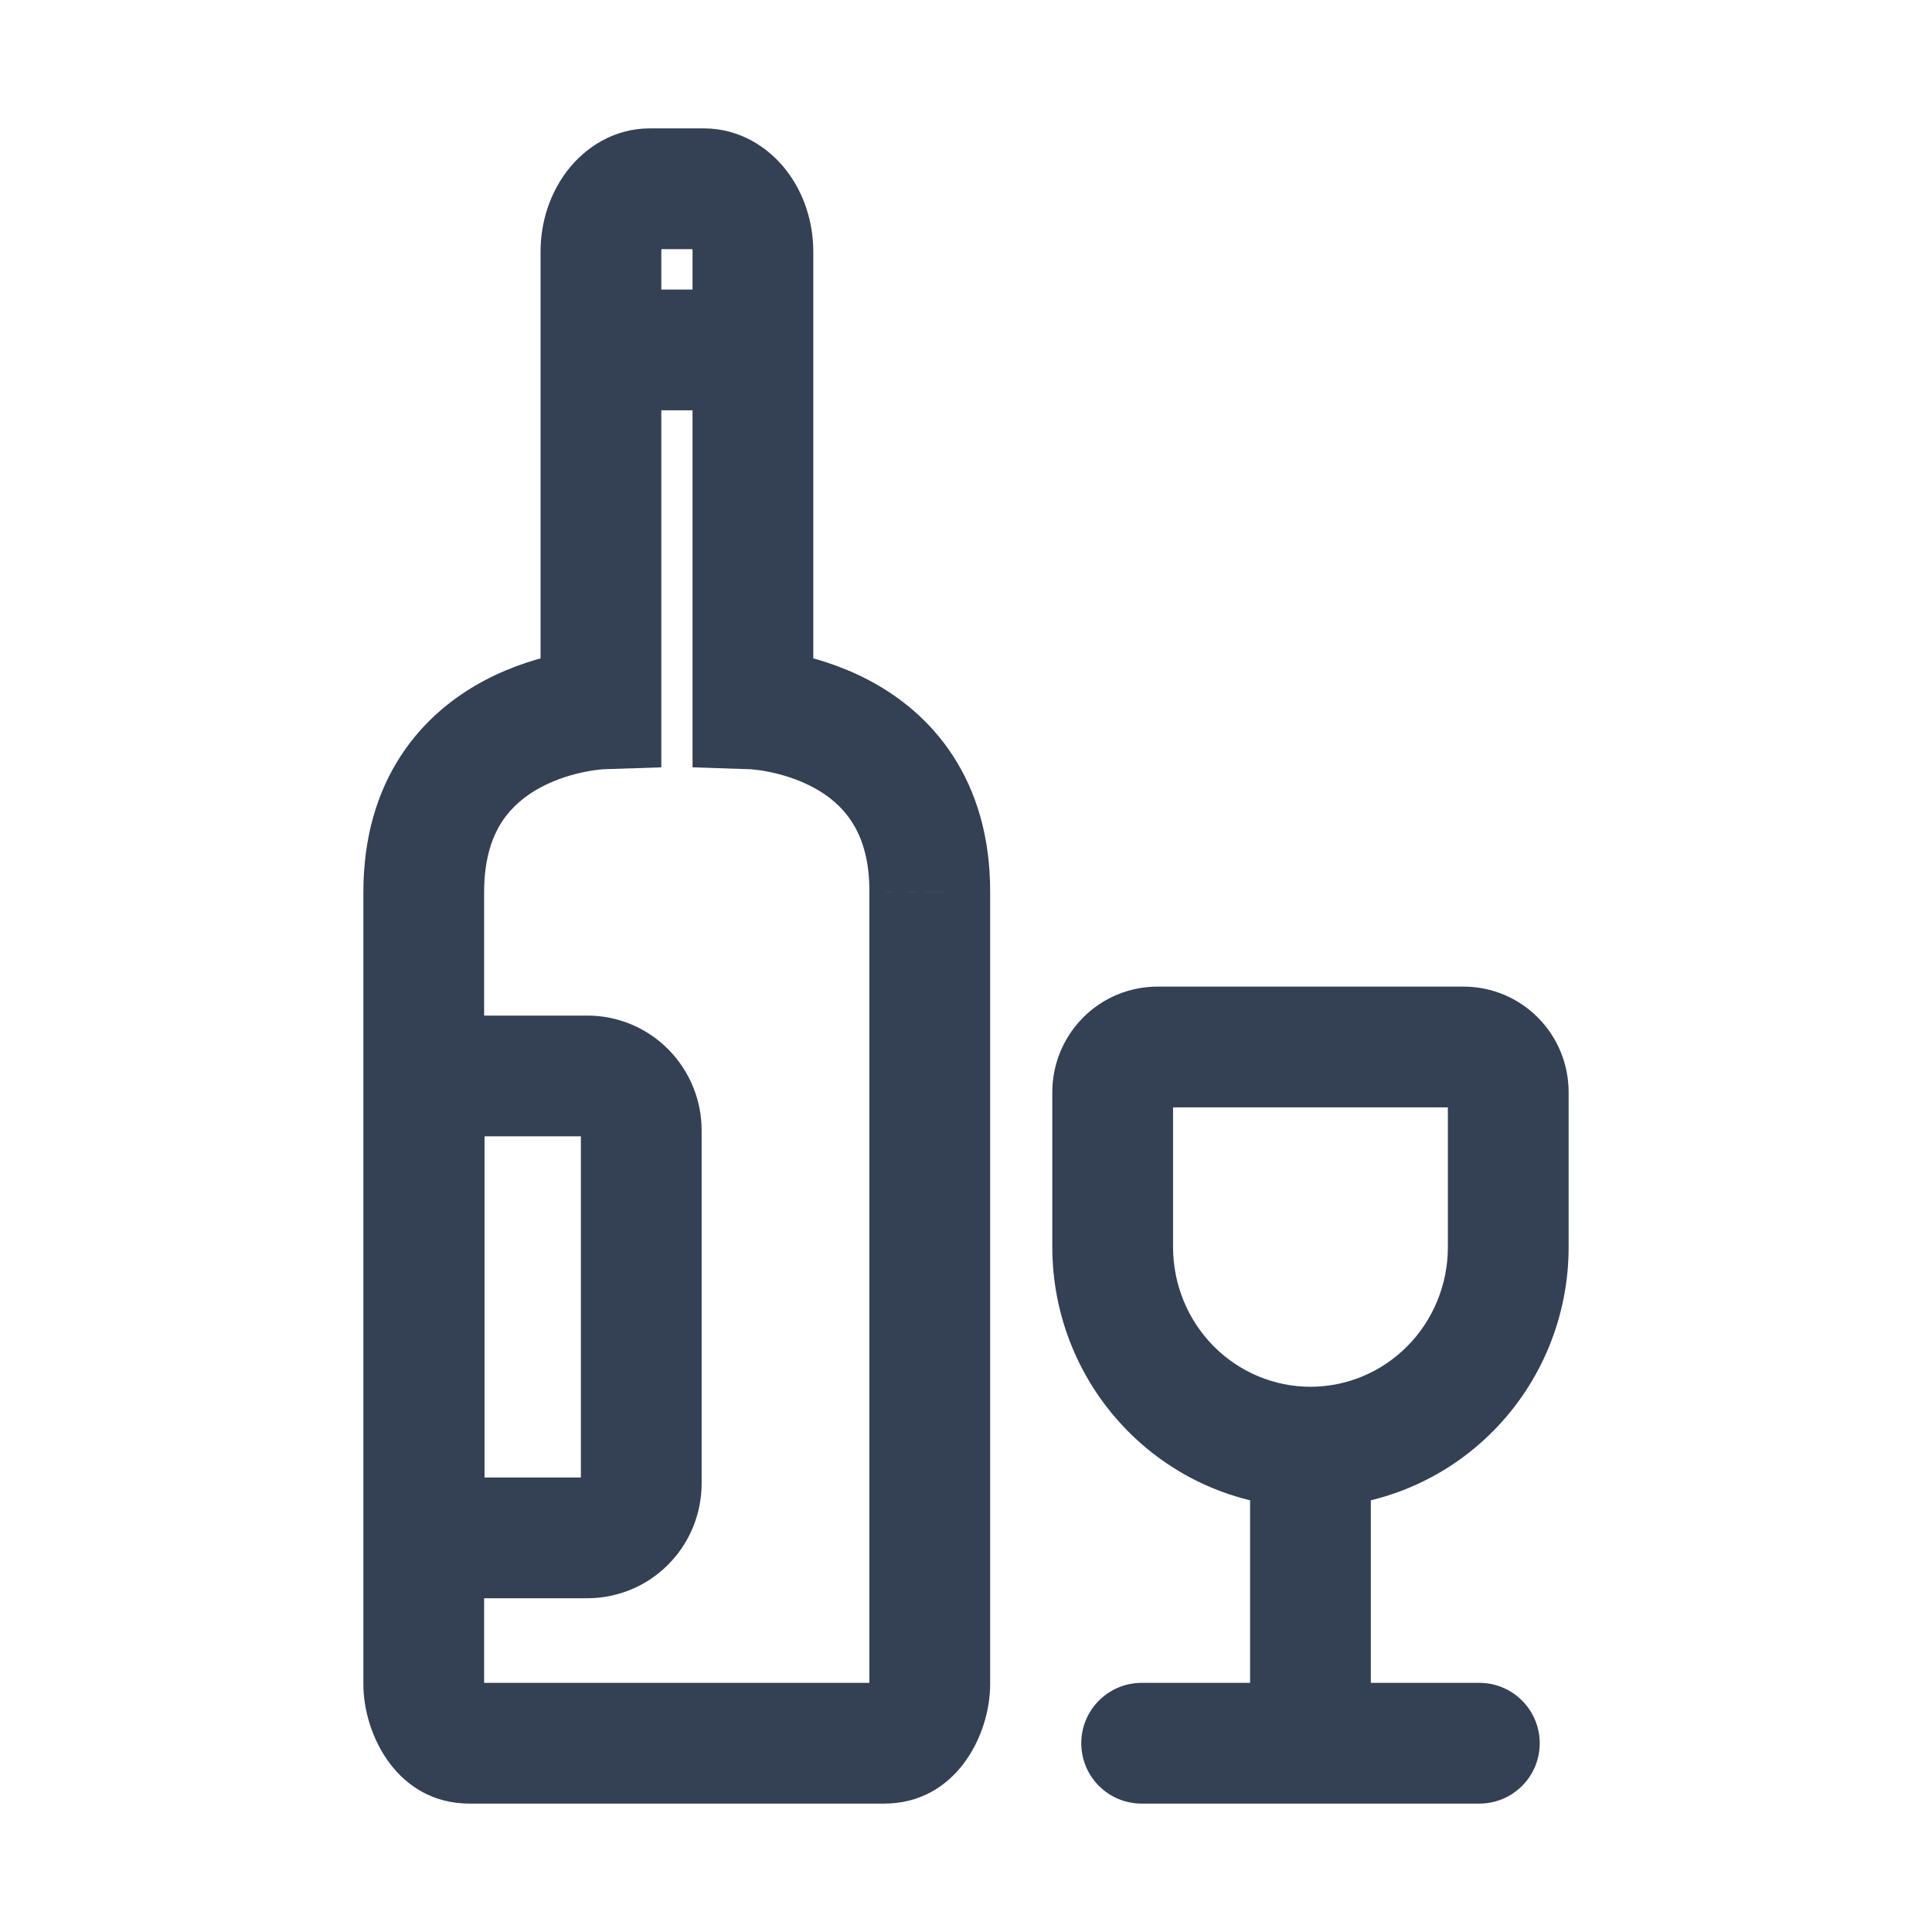 <svg width="24" height="24" viewBox="0 0 24 24" fill="none" xmlns="http://www.w3.org/2000/svg">
<g id="alcohol">
<path id="Alcohol" d="M9.353 8.807H8.603V9.532L9.328 9.556L9.353 8.807ZM7.465 8.807L7.49 9.556L8.215 9.532V8.807H7.465ZM11.55 11.084L10.8 11.082V11.084H11.55ZM5.269 13.366V12.616H4.519V13.366H5.269ZM7.298 13.366V14.116V13.366ZM7.298 19.104V18.354V19.104ZM5.269 19.104H4.519V19.854H5.269V19.104ZM14.182 20.905C13.768 20.905 13.432 21.241 13.432 21.655C13.432 22.07 13.768 22.405 14.182 22.405V20.905ZM18.377 22.405C18.791 22.405 19.127 22.07 19.127 21.655C19.127 21.241 18.791 20.905 18.377 20.905V22.405ZM15.529 21.655C15.529 22.07 15.865 22.405 16.279 22.405C16.694 22.405 17.029 22.07 17.029 21.655H15.529ZM16.279 17.977V17.227V17.977ZM18.736 15.493L19.486 15.494V15.493H18.736ZM13.822 15.491H14.572H13.822ZM13.822 13.567H13.072H13.822ZM10.103 8.807V3.127H8.603V8.807H10.103ZM10.103 3.127C10.103 2.758 9.986 2.398 9.767 2.115C9.547 1.832 9.192 1.595 8.745 1.595V3.095C8.693 3.095 8.65 3.08 8.621 3.064C8.593 3.049 8.582 3.035 8.582 3.035C8.581 3.034 8.587 3.041 8.592 3.059C8.598 3.076 8.603 3.099 8.603 3.127H10.103ZM8.745 1.595H8.071V3.095H8.745V1.595ZM8.071 1.595C7.621 1.595 7.267 1.836 7.05 2.117C6.832 2.399 6.715 2.758 6.715 3.126H8.215C8.215 3.1 8.219 3.077 8.225 3.06C8.231 3.043 8.237 3.035 8.237 3.035C8.236 3.035 8.234 3.038 8.228 3.043C8.222 3.048 8.213 3.056 8.199 3.063C8.17 3.08 8.125 3.095 8.071 3.095V1.595ZM6.715 3.126V8.807H8.215V3.126H6.715ZM7.465 8.807C7.44 8.057 7.44 8.057 7.439 8.057C7.439 8.057 7.439 8.057 7.439 8.057C7.438 8.057 7.437 8.057 7.437 8.057C7.436 8.057 7.434 8.057 7.433 8.057C7.43 8.057 7.426 8.057 7.422 8.058C7.413 8.058 7.403 8.059 7.391 8.06C7.366 8.061 7.332 8.064 7.292 8.068C7.212 8.076 7.103 8.091 6.974 8.117C6.719 8.168 6.369 8.266 6.011 8.457C5.651 8.649 5.269 8.944 4.979 9.389C4.686 9.838 4.514 10.401 4.514 11.084H6.014C6.014 10.664 6.116 10.391 6.236 10.207C6.359 10.019 6.528 9.882 6.718 9.78C6.91 9.678 7.11 9.619 7.268 9.588C7.345 9.572 7.408 9.564 7.449 9.56C7.469 9.558 7.483 9.557 7.49 9.556C7.494 9.556 7.496 9.556 7.496 9.556C7.496 9.556 7.495 9.556 7.494 9.556C7.494 9.556 7.493 9.556 7.492 9.556C7.492 9.556 7.492 9.556 7.491 9.556C7.491 9.556 7.491 9.556 7.491 9.556C7.49 9.556 7.49 9.556 7.465 8.807ZM4.514 11.084V20.922H6.014V11.084H4.514ZM4.514 20.922C4.514 21.555 4.94 22.405 5.833 22.405V20.905C5.888 20.905 5.936 20.921 5.97 20.939C6.003 20.957 6.018 20.975 6.023 20.98C6.03 20.99 6.014 20.971 6.014 20.922H4.514ZM5.833 22.405H10.981V20.905H5.833V22.405ZM10.981 22.405C11.877 22.405 12.3 21.553 12.3 20.922H10.8C10.8 20.973 10.784 20.991 10.792 20.981C10.796 20.975 10.812 20.957 10.845 20.939C10.879 20.92 10.927 20.905 10.981 20.905V22.405ZM12.3 20.922V11.084H10.8V20.922H12.3ZM12.3 11.085C12.302 10.403 12.131 9.84 11.838 9.389C11.549 8.944 11.167 8.649 10.807 8.457C10.449 8.266 10.099 8.168 9.844 8.117C9.715 8.091 9.605 8.076 9.525 8.068C9.485 8.064 9.452 8.061 9.427 8.06C9.415 8.059 9.404 8.058 9.396 8.058C9.392 8.057 9.388 8.057 9.385 8.057C9.384 8.057 9.382 8.057 9.381 8.057C9.38 8.057 9.38 8.057 9.379 8.057C9.379 8.057 9.378 8.057 9.378 8.057C9.378 8.057 9.378 8.057 9.353 8.807C9.328 9.556 9.327 9.556 9.327 9.556C9.327 9.556 9.327 9.556 9.326 9.556C9.326 9.556 9.326 9.556 9.325 9.556C9.325 9.556 9.324 9.556 9.323 9.556C9.323 9.556 9.322 9.556 9.322 9.556C9.322 9.556 9.324 9.556 9.328 9.556C9.335 9.557 9.349 9.558 9.369 9.56C9.41 9.564 9.472 9.572 9.55 9.588C9.708 9.619 9.908 9.678 10.1 9.78C10.29 9.881 10.458 10.018 10.58 10.207C10.7 10.39 10.802 10.662 10.8 11.082L12.3 11.085ZM7.208 5.097H9.61V3.597H7.208V5.097ZM5.269 14.116H7.298V12.616H5.269V14.116ZM7.298 14.116C7.273 14.116 7.251 14.106 7.237 14.091L8.303 13.037C8.038 12.768 7.676 12.616 7.298 12.616V14.116ZM7.237 14.091C7.222 14.076 7.216 14.059 7.216 14.042H8.716C8.716 13.666 8.568 13.305 8.303 13.037L7.237 14.091ZM7.216 14.042V18.428H8.716V14.042H7.216ZM7.216 18.428C7.216 18.419 7.217 18.411 7.221 18.402L8.609 18.971C8.679 18.799 8.716 18.614 8.716 18.428H7.216ZM7.221 18.402C7.224 18.394 7.229 18.386 7.237 18.379L8.303 19.433C8.435 19.3 8.538 19.143 8.609 18.971L7.221 18.402ZM7.237 18.379C7.244 18.371 7.253 18.365 7.263 18.361L7.843 19.744C8.016 19.672 8.172 19.566 8.303 19.433L7.237 18.379ZM7.263 18.361C7.274 18.356 7.286 18.354 7.298 18.354V19.854C7.485 19.854 7.67 19.816 7.843 19.744L7.263 18.361ZM7.298 18.354H5.269V19.854H7.298V18.354ZM6.019 19.104V13.366H4.519V19.104H6.019ZM14.182 22.405H18.377V20.905H14.182V22.405ZM17.029 21.655V17.977H15.529V21.655H17.029ZM14.376 13.756H18.181V12.256H14.376V13.756ZM18.181 13.756C18.127 13.756 18.076 13.734 18.04 13.697L19.107 12.643C18.863 12.396 18.53 12.256 18.181 12.256V13.756ZM18.04 13.697C18.005 13.661 17.986 13.614 17.986 13.567H19.486C19.486 13.222 19.351 12.89 19.107 12.643L18.04 13.697ZM17.986 13.567V15.493H19.486V13.567H17.986ZM17.986 15.492C17.986 15.955 17.804 16.398 17.483 16.722L18.549 17.777C19.15 17.17 19.486 16.349 19.486 15.494L17.986 15.492ZM17.483 16.722C17.162 17.046 16.729 17.227 16.279 17.227V18.727C17.132 18.727 17.949 18.384 18.549 17.777L17.483 16.722ZM16.279 17.227C15.829 17.227 15.396 17.046 15.075 16.722L14.009 17.776C14.609 18.384 15.426 18.727 16.279 18.727V17.227ZM15.075 16.722C14.754 16.397 14.572 15.954 14.572 15.491H13.072C13.072 16.347 13.408 17.169 14.009 17.776L15.075 16.722ZM14.572 15.491V13.567H13.072V15.491H14.572ZM14.572 13.567C14.572 13.614 14.554 13.661 14.518 13.697L13.452 12.643C13.208 12.89 13.072 13.222 13.072 13.567H14.572ZM14.518 13.697C14.483 13.734 14.432 13.756 14.378 13.756V12.256C14.029 12.256 13.696 12.396 13.452 12.643L14.518 13.697ZM14.378 12.256H14.376V13.756H14.378V12.256Z" fill="#344054"/>
</g>
</svg>
